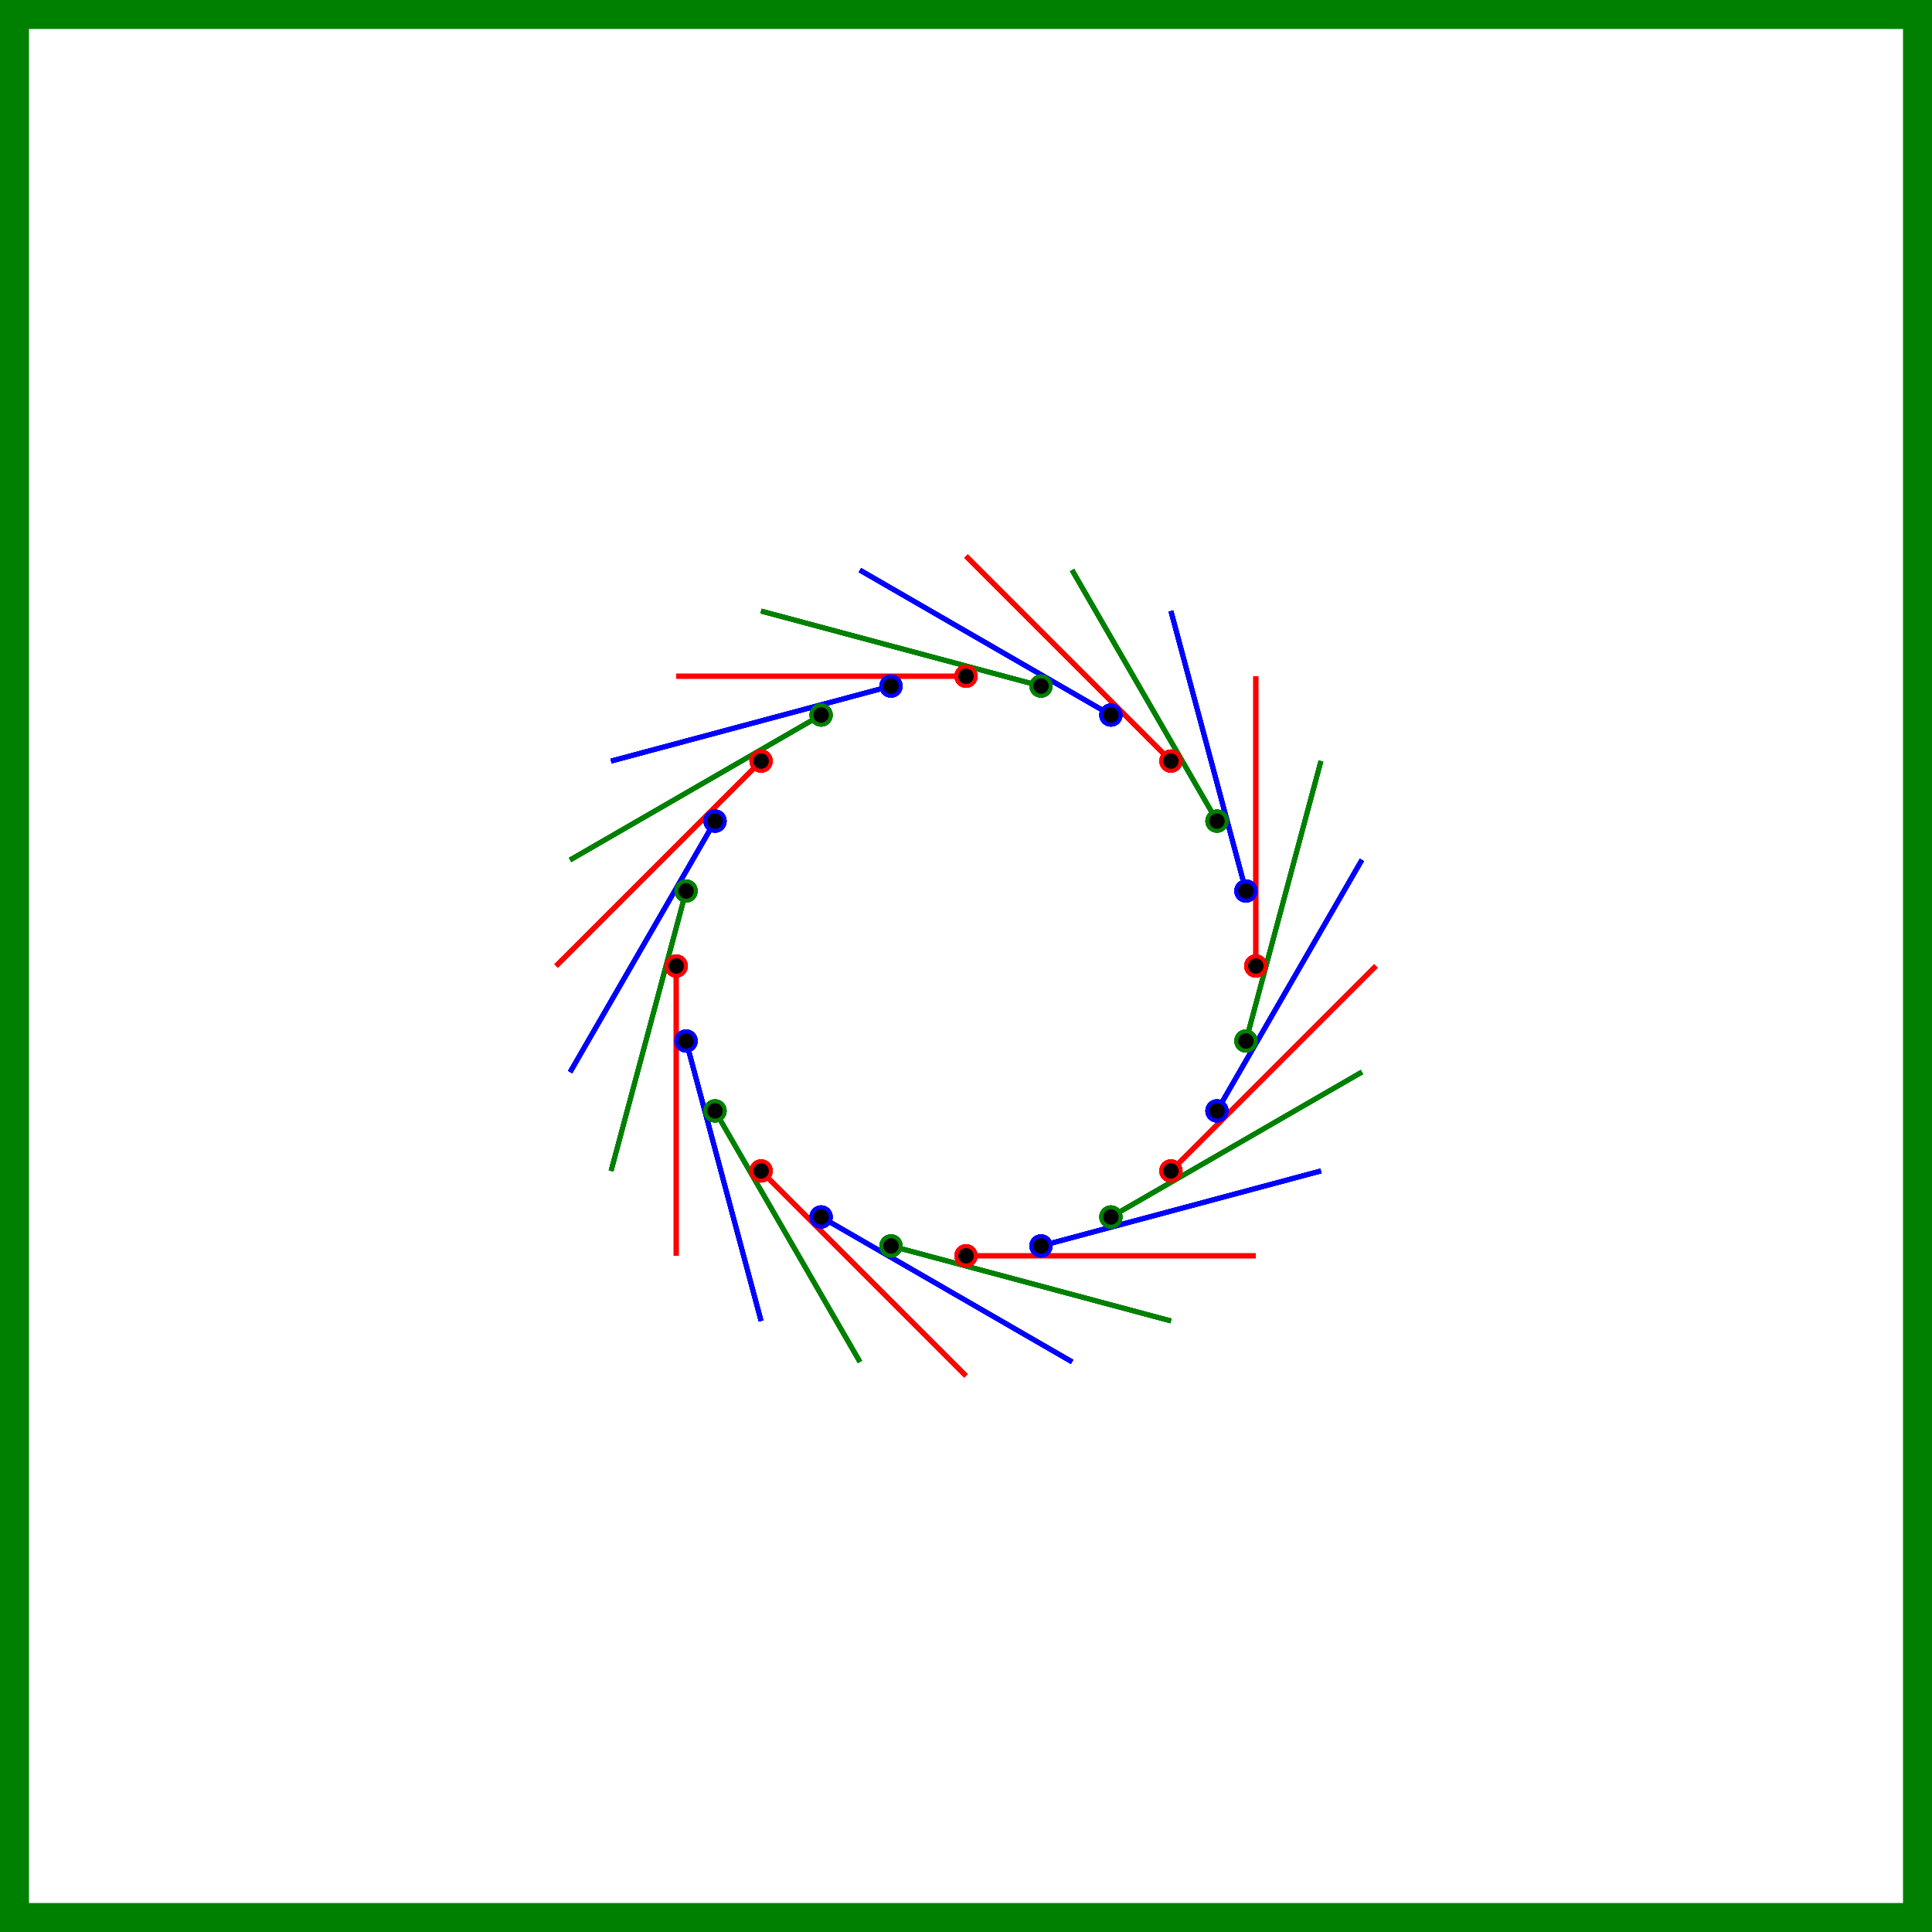 <?xml version="1.0" standalone="no" ?>
<!DOCTYPE svg PUBLIC "-//W3C//DTD SVG 1.1//EN" "http://www.w3.org/Graphics/SVG/1.1/DTD/svg11.dtd">
<svg width="100px" height="100px" xmlns="http://www.w3.org/2000/svg" version="1.1" >
	<polygon points="0,100 100,100 100,0 0,0 " fill="none" stroke-width="3" stroke="rgb(0,128,0)" />
	<line x1="65" y1="50" x2="65" y2="35" stroke-width="0.25" stroke="rgb(255,0,0)" />
	<line x1="64.489" y1="46.118" x2="60.607" y2="31.629" stroke-width="0.25" stroke="rgb(0,0,255)" />
	<line x1="62.99" y1="42.5" x2="55.49" y2="29.51" stroke-width="0.25" stroke="rgb(0,128,0)" />
	<line x1="60.607" y1="39.393" x2="50" y2="28.787" stroke-width="0.25" stroke="rgb(255,0,0)" />
	<line x1="57.5" y1="37.01" x2="44.51" y2="29.51" stroke-width="0.25" stroke="rgb(0,0,255)" />
	<line x1="53.882" y1="35.511" x2="39.393" y2="31.629" stroke-width="0.25" stroke="rgb(0,128,0)" />
	<line x1="50" y1="35" x2="35" y2="35" stroke-width="0.25" stroke="rgb(255,0,0)" />
	<line x1="46.118" y1="35.511" x2="31.629" y2="39.393" stroke-width="0.25" stroke="rgb(0,0,255)" />
	<line x1="42.5" y1="37.01" x2="29.51" y2="44.51" stroke-width="0.25" stroke="rgb(0,128,0)" />
	<line x1="39.393" y1="39.393" x2="28.787" y2="50" stroke-width="0.25" stroke="rgb(255,0,0)" />
	<line x1="37.01" y1="42.5" x2="29.51" y2="55.49" stroke-width="0.25" stroke="rgb(0,0,255)" />
	<line x1="35.511" y1="46.118" x2="31.629" y2="60.607" stroke-width="0.25" stroke="rgb(0,128,0)" />
	<line x1="35" y1="50" x2="35" y2="65" stroke-width="0.25" stroke="rgb(255,0,0)" />
	<line x1="35.511" y1="53.882" x2="39.393" y2="68.371" stroke-width="0.25" stroke="rgb(0,0,255)" />
	<line x1="37.01" y1="57.5" x2="44.51" y2="70.49" stroke-width="0.25" stroke="rgb(0,128,0)" />
	<line x1="39.393" y1="60.607" x2="50" y2="71.213" stroke-width="0.25" stroke="rgb(255,0,0)" />
	<line x1="42.5" y1="62.99" x2="55.49" y2="70.49" stroke-width="0.25" stroke="rgb(0,0,255)" />
	<line x1="46.118" y1="64.489" x2="60.607" y2="68.371" stroke-width="0.25" stroke="rgb(0,128,0)" />
	<line x1="50" y1="65" x2="65" y2="65" stroke-width="0.25" stroke="rgb(255,0,0)" />
	<line x1="53.882" y1="64.489" x2="68.371" y2="60.607" stroke-width="0.25" stroke="rgb(0,0,255)" />
	<line x1="57.5" y1="62.99" x2="70.49" y2="55.49" stroke-width="0.25" stroke="rgb(0,128,0)" />
	<line x1="60.607" y1="60.607" x2="71.213" y2="50" stroke-width="0.25" stroke="rgb(255,0,0)" />
	<line x1="62.99" y1="57.5" x2="70.49" y2="44.51" stroke-width="0.25" stroke="rgb(0,0,255)" />
	<line x1="64.489" y1="53.882" x2="68.371" y2="39.393" stroke-width="0.25" stroke="rgb(0,128,0)" />
	<line x1="65" y1="50" x2="65" y2="35" stroke-width="0.25" stroke="rgb(255,0,0)" />
	<line x1="64.489" y1="46.118" x2="60.607" y2="31.629" stroke-width="0.25" stroke="rgb(0,0,255)" />
	<line x1="62.99" y1="42.5" x2="55.49" y2="29.51" stroke-width="0.25" stroke="rgb(0,128,0)" />
	<line x1="60.607" y1="39.393" x2="50" y2="28.787" stroke-width="0.25" stroke="rgb(255,0,0)" />
	<line x1="57.5" y1="37.01" x2="44.51" y2="29.51" stroke-width="0.25" stroke="rgb(0,0,255)" />
	<line x1="53.882" y1="35.511" x2="39.393" y2="31.629" stroke-width="0.25" stroke="rgb(0,128,0)" />
	<line x1="50" y1="35" x2="35" y2="35" stroke-width="0.25" stroke="rgb(255,0,0)" />
	<line x1="46.118" y1="35.511" x2="31.629" y2="39.393" stroke-width="0.25" stroke="rgb(0,0,255)" />
	<line x1="42.5" y1="37.01" x2="29.51" y2="44.51" stroke-width="0.25" stroke="rgb(0,128,0)" />
	<line x1="39.393" y1="39.393" x2="28.787" y2="50" stroke-width="0.25" stroke="rgb(255,0,0)" />
	<line x1="37.01" y1="42.5" x2="29.51" y2="55.49" stroke-width="0.25" stroke="rgb(0,0,255)" />
	<line x1="35.511" y1="46.118" x2="31.629" y2="60.607" stroke-width="0.25" stroke="rgb(0,128,0)" />
	<line x1="35" y1="50" x2="35" y2="65" stroke-width="0.25" stroke="rgb(255,0,0)" />
	<line x1="35.511" y1="53.882" x2="39.393" y2="68.371" stroke-width="0.25" stroke="rgb(0,0,255)" />
	<line x1="37.01" y1="57.5" x2="44.51" y2="70.49" stroke-width="0.25" stroke="rgb(0,128,0)" />
	<line x1="39.393" y1="60.607" x2="50" y2="71.213" stroke-width="0.25" stroke="rgb(255,0,0)" />
	<line x1="42.5" y1="62.99" x2="55.49" y2="70.49" stroke-width="0.25" stroke="rgb(0,0,255)" />
	<line x1="46.118" y1="64.489" x2="60.607" y2="68.371" stroke-width="0.25" stroke="rgb(0,128,0)" />
	<line x1="50" y1="65" x2="65" y2="65" stroke-width="0.25" stroke="rgb(255,0,0)" />
	<line x1="53.882" y1="64.489" x2="68.371" y2="60.607" stroke-width="0.25" stroke="rgb(0,0,255)" />
	<line x1="57.5" y1="62.99" x2="70.49" y2="55.49" stroke-width="0.25" stroke="rgb(0,128,0)" />
	<line x1="60.607" y1="60.607" x2="71.213" y2="50" stroke-width="0.25" stroke="rgb(255,0,0)" />
	<line x1="62.99" y1="57.5" x2="70.49" y2="44.51" stroke-width="0.25" stroke="rgb(0,0,255)" />
	<line x1="64.489" y1="53.882" x2="68.371" y2="39.393" stroke-width="0.25" stroke="rgb(0,128,0)" />
	<line x1="65" y1="50" x2="65" y2="35" stroke-width="0.25" stroke="rgb(255,0,0)" />
	<line x1="64.489" y1="46.118" x2="60.607" y2="31.629" stroke-width="0.25" stroke="rgb(0,0,255)" />
	<line x1="62.99" y1="42.5" x2="55.49" y2="29.51" stroke-width="0.25" stroke="rgb(0,128,0)" />
	<line x1="60.607" y1="39.393" x2="50" y2="28.787" stroke-width="0.25" stroke="rgb(255,0,0)" />
	<line x1="57.5" y1="37.01" x2="44.51" y2="29.51" stroke-width="0.25" stroke="rgb(0,0,255)" />
	<line x1="53.882" y1="35.511" x2="39.393" y2="31.629" stroke-width="0.25" stroke="rgb(0,128,0)" />
	<line x1="50" y1="35" x2="35" y2="35" stroke-width="0.25" stroke="rgb(255,0,0)" />
	<line x1="46.118" y1="35.511" x2="31.629" y2="39.393" stroke-width="0.25" stroke="rgb(0,0,255)" />
	<line x1="42.5" y1="37.01" x2="29.51" y2="44.51" stroke-width="0.25" stroke="rgb(0,128,0)" />
	<line x1="39.393" y1="39.393" x2="28.787" y2="50" stroke-width="0.25" stroke="rgb(255,0,0)" />
	<line x1="37.01" y1="42.5" x2="29.51" y2="55.49" stroke-width="0.25" stroke="rgb(0,0,255)" />
	<line x1="35.511" y1="46.118" x2="31.629" y2="60.607" stroke-width="0.25" stroke="rgb(0,128,0)" />
	<line x1="35" y1="50" x2="35" y2="65" stroke-width="0.25" stroke="rgb(255,0,0)" />
	<line x1="35.511" y1="53.882" x2="39.393" y2="68.371" stroke-width="0.25" stroke="rgb(0,0,255)" />
	<line x1="37.01" y1="57.5" x2="44.51" y2="70.49" stroke-width="0.25" stroke="rgb(0,128,0)" />
	<line x1="39.393" y1="60.607" x2="50" y2="71.213" stroke-width="0.25" stroke="rgb(255,0,0)" />
	<line x1="42.5" y1="62.99" x2="55.49" y2="70.49" stroke-width="0.25" stroke="rgb(0,0,255)" />
	<line x1="46.118" y1="64.489" x2="60.607" y2="68.371" stroke-width="0.25" stroke="rgb(0,128,0)" />
	<line x1="50" y1="65" x2="65" y2="65" stroke-width="0.25" stroke="rgb(255,0,0)" />
	<line x1="53.882" y1="64.489" x2="68.371" y2="60.607" stroke-width="0.25" stroke="rgb(0,0,255)" />
	<line x1="57.5" y1="62.99" x2="70.49" y2="55.49" stroke-width="0.25" stroke="rgb(0,128,0)" />
	<line x1="60.607" y1="60.607" x2="71.213" y2="50" stroke-width="0.25" stroke="rgb(255,0,0)" />
	<line x1="62.99" y1="57.5" x2="70.49" y2="44.51" stroke-width="0.25" stroke="rgb(0,0,255)" />
	<line x1="64.489" y1="53.882" x2="68.371" y2="39.393" stroke-width="0.25" stroke="rgb(0,128,0)" />
	<line x1="65" y1="50" x2="65" y2="35" stroke-width="0.25" stroke="rgb(255,0,0)" />
	<line x1="64.489" y1="46.118" x2="60.607" y2="31.629" stroke-width="0.25" stroke="rgb(0,0,255)" />
	<line x1="62.99" y1="42.5" x2="55.49" y2="29.51" stroke-width="0.25" stroke="rgb(0,128,0)" />
	<line x1="60.607" y1="39.393" x2="50" y2="28.787" stroke-width="0.25" stroke="rgb(255,0,0)" />
	<line x1="57.5" y1="37.01" x2="44.51" y2="29.51" stroke-width="0.25" stroke="rgb(0,0,255)" />
	<line x1="53.882" y1="35.511" x2="39.393" y2="31.629" stroke-width="0.25" stroke="rgb(0,128,0)" />
	<line x1="50" y1="35" x2="35" y2="35" stroke-width="0.25" stroke="rgb(255,0,0)" />
	<line x1="46.118" y1="35.511" x2="31.629" y2="39.393" stroke-width="0.25" stroke="rgb(0,0,255)" />
	<line x1="42.5" y1="37.01" x2="29.51" y2="44.51" stroke-width="0.25" stroke="rgb(0,128,0)" />
	<line x1="39.393" y1="39.393" x2="28.787" y2="50" stroke-width="0.25" stroke="rgb(255,0,0)" />
	<line x1="37.01" y1="42.5" x2="29.51" y2="55.49" stroke-width="0.25" stroke="rgb(0,0,255)" />
	<line x1="35.511" y1="46.118" x2="31.629" y2="60.607" stroke-width="0.25" stroke="rgb(0,128,0)" />
	<line x1="35" y1="50" x2="35" y2="65" stroke-width="0.25" stroke="rgb(255,0,0)" />
	<line x1="35.511" y1="53.882" x2="39.393" y2="68.371" stroke-width="0.25" stroke="rgb(0,0,255)" />
	<line x1="37.01" y1="57.5" x2="44.51" y2="70.49" stroke-width="0.25" stroke="rgb(0,128,0)" />
	<line x1="39.393" y1="60.607" x2="50" y2="71.213" stroke-width="0.25" stroke="rgb(255,0,0)" />
	<line x1="42.5" y1="62.99" x2="55.49" y2="70.49" stroke-width="0.25" stroke="rgb(0,0,255)" />
	<line x1="46.118" y1="64.489" x2="60.607" y2="68.371" stroke-width="0.25" stroke="rgb(0,128,0)" />
	<line x1="50" y1="65" x2="65" y2="65" stroke-width="0.25" stroke="rgb(255,0,0)" />
	<line x1="53.882" y1="64.489" x2="68.371" y2="60.607" stroke-width="0.25" stroke="rgb(0,0,255)" />
	<line x1="57.5" y1="62.99" x2="70.49" y2="55.49" stroke-width="0.25" stroke="rgb(0,128,0)" />
	<line x1="60.607" y1="60.607" x2="71.213" y2="50" stroke-width="0.25" stroke="rgb(255,0,0)" />
	<line x1="62.99" y1="57.5" x2="70.49" y2="44.51" stroke-width="0.25" stroke="rgb(0,0,255)" />
	<line x1="64.489" y1="53.882" x2="68.371" y2="39.393" stroke-width="0.25" stroke="rgb(0,128,0)" />
	<line x1="65" y1="50" x2="65" y2="35" stroke-width="0.25" stroke="rgb(255,0,0)" />
	<line x1="64.489" y1="46.118" x2="60.607" y2="31.629" stroke-width="0.25" stroke="rgb(0,0,255)" />
	<line x1="62.99" y1="42.5" x2="55.49" y2="29.51" stroke-width="0.25" stroke="rgb(0,128,0)" />
	<line x1="60.607" y1="39.393" x2="50" y2="28.787" stroke-width="0.25" stroke="rgb(255,0,0)" />
	<line x1="57.5" y1="37.01" x2="44.51" y2="29.51" stroke-width="0.25" stroke="rgb(0,0,255)" />
	<line x1="53.882" y1="35.511" x2="39.393" y2="31.629" stroke-width="0.25" stroke="rgb(0,128,0)" />
	<line x1="50" y1="35" x2="35" y2="35" stroke-width="0.25" stroke="rgb(255,0,0)" />
	<line x1="46.118" y1="35.511" x2="31.629" y2="39.393" stroke-width="0.25" stroke="rgb(0,0,255)" />
	<line x1="42.5" y1="37.01" x2="29.51" y2="44.51" stroke-width="0.25" stroke="rgb(0,128,0)" />
	<line x1="39.393" y1="39.393" x2="28.787" y2="50" stroke-width="0.25" stroke="rgb(255,0,0)" />
	<line x1="37.01" y1="42.5" x2="29.51" y2="55.49" stroke-width="0.25" stroke="rgb(0,0,255)" />
	<line x1="35.511" y1="46.118" x2="31.629" y2="60.607" stroke-width="0.25" stroke="rgb(0,128,0)" />
	<line x1="35" y1="50" x2="35" y2="65" stroke-width="0.25" stroke="rgb(255,0,0)" />
	<line x1="35.511" y1="53.882" x2="39.393" y2="68.371" stroke-width="0.25" stroke="rgb(0,0,255)" />
	<line x1="37.01" y1="57.5" x2="44.51" y2="70.49" stroke-width="0.25" stroke="rgb(0,128,0)" />
	<line x1="39.393" y1="60.607" x2="50" y2="71.213" stroke-width="0.25" stroke="rgb(255,0,0)" />
	<line x1="42.5" y1="62.99" x2="55.49" y2="70.49" stroke-width="0.25" stroke="rgb(0,0,255)" />
	<line x1="46.118" y1="64.489" x2="60.607" y2="68.371" stroke-width="0.25" stroke="rgb(0,128,0)" />
	<line x1="50" y1="65" x2="65" y2="65" stroke-width="0.25" stroke="rgb(255,0,0)" />
	<line x1="53.882" y1="64.489" x2="68.371" y2="60.607" stroke-width="0.25" stroke="rgb(0,0,255)" />
	<line x1="57.5" y1="62.99" x2="70.49" y2="55.49" stroke-width="0.25" stroke="rgb(0,128,0)" />
	<line x1="60.607" y1="60.607" x2="71.213" y2="50" stroke-width="0.25" stroke="rgb(255,0,0)" />
	<line x1="62.99" y1="57.5" x2="70.49" y2="44.51" stroke-width="0.25" stroke="rgb(0,0,255)" />
	<line x1="64.489" y1="53.882" x2="68.371" y2="39.393" stroke-width="0.25" stroke="rgb(0,128,0)" />
	<line x1="65" y1="50" x2="65" y2="35" stroke-width="0.25" stroke="rgb(255,0,0)" />
	<circle cx="65" cy="50" r="0.5" fill="rgb(0,0,0)" stroke-width="0.2" stroke="rgb(255,0,0)" />
	<circle cx="64.489" cy="46.118" r="0.5" fill="rgb(0,0,0)" stroke-width="0.2" stroke="rgb(0,0,255)" />
	<circle cx="62.99" cy="42.5" r="0.5" fill="rgb(0,0,0)" stroke-width="0.2" stroke="rgb(0,128,0)" />
	<circle cx="60.607" cy="39.393" r="0.5" fill="rgb(0,0,0)" stroke-width="0.2" stroke="rgb(255,0,0)" />
	<circle cx="57.5" cy="37.01" r="0.5" fill="rgb(0,0,0)" stroke-width="0.2" stroke="rgb(0,0,255)" />
	<circle cx="53.882" cy="35.511" r="0.5" fill="rgb(0,0,0)" stroke-width="0.2" stroke="rgb(0,128,0)" />
	<circle cx="50" cy="35" r="0.5" fill="rgb(0,0,0)" stroke-width="0.2" stroke="rgb(255,0,0)" />
	<circle cx="46.118" cy="35.511" r="0.5" fill="rgb(0,0,0)" stroke-width="0.2" stroke="rgb(0,0,255)" />
	<circle cx="42.5" cy="37.01" r="0.5" fill="rgb(0,0,0)" stroke-width="0.2" stroke="rgb(0,128,0)" />
	<circle cx="39.393" cy="39.393" r="0.5" fill="rgb(0,0,0)" stroke-width="0.2" stroke="rgb(255,0,0)" />
	<circle cx="37.01" cy="42.5" r="0.5" fill="rgb(0,0,0)" stroke-width="0.2" stroke="rgb(0,0,255)" />
	<circle cx="35.511" cy="46.118" r="0.5" fill="rgb(0,0,0)" stroke-width="0.2" stroke="rgb(0,128,0)" />
	<circle cx="35" cy="50" r="0.5" fill="rgb(0,0,0)" stroke-width="0.2" stroke="rgb(255,0,0)" />
	<circle cx="35.511" cy="53.882" r="0.5" fill="rgb(0,0,0)" stroke-width="0.2" stroke="rgb(0,0,255)" />
	<circle cx="37.01" cy="57.5" r="0.5" fill="rgb(0,0,0)" stroke-width="0.2" stroke="rgb(0,128,0)" />
	<circle cx="39.393" cy="60.607" r="0.5" fill="rgb(0,0,0)" stroke-width="0.2" stroke="rgb(255,0,0)" />
	<circle cx="42.5" cy="62.99" r="0.5" fill="rgb(0,0,0)" stroke-width="0.2" stroke="rgb(0,0,255)" />
	<circle cx="46.118" cy="64.489" r="0.5" fill="rgb(0,0,0)" stroke-width="0.2" stroke="rgb(0,128,0)" />
	<circle cx="50" cy="65" r="0.5" fill="rgb(0,0,0)" stroke-width="0.2" stroke="rgb(255,0,0)" />
	<circle cx="53.882" cy="64.489" r="0.5" fill="rgb(0,0,0)" stroke-width="0.2" stroke="rgb(0,0,255)" />
	<circle cx="57.5" cy="62.99" r="0.5" fill="rgb(0,0,0)" stroke-width="0.2" stroke="rgb(0,128,0)" />
	<circle cx="60.607" cy="60.607" r="0.5" fill="rgb(0,0,0)" stroke-width="0.2" stroke="rgb(255,0,0)" />
	<circle cx="62.99" cy="57.5" r="0.5" fill="rgb(0,0,0)" stroke-width="0.2" stroke="rgb(0,0,255)" />
	<circle cx="64.489" cy="53.882" r="0.5" fill="rgb(0,0,0)" stroke-width="0.2" stroke="rgb(0,128,0)" />
	<circle cx="65" cy="50" r="0.5" fill="rgb(0,0,0)" stroke-width="0.2" stroke="rgb(255,0,0)" />
	<circle cx="64.489" cy="46.118" r="0.5" fill="rgb(0,0,0)" stroke-width="0.2" stroke="rgb(0,0,255)" />
	<circle cx="62.99" cy="42.5" r="0.5" fill="rgb(0,0,0)" stroke-width="0.2" stroke="rgb(0,128,0)" />
	<circle cx="60.607" cy="39.393" r="0.5" fill="rgb(0,0,0)" stroke-width="0.2" stroke="rgb(255,0,0)" />
	<circle cx="57.5" cy="37.01" r="0.5" fill="rgb(0,0,0)" stroke-width="0.2" stroke="rgb(0,0,255)" />
	<circle cx="53.882" cy="35.511" r="0.5" fill="rgb(0,0,0)" stroke-width="0.2" stroke="rgb(0,128,0)" />
	<circle cx="50" cy="35" r="0.5" fill="rgb(0,0,0)" stroke-width="0.2" stroke="rgb(255,0,0)" />
	<circle cx="46.118" cy="35.511" r="0.5" fill="rgb(0,0,0)" stroke-width="0.2" stroke="rgb(0,0,255)" />
	<circle cx="42.5" cy="37.01" r="0.5" fill="rgb(0,0,0)" stroke-width="0.2" stroke="rgb(0,128,0)" />
	<circle cx="39.393" cy="39.393" r="0.5" fill="rgb(0,0,0)" stroke-width="0.2" stroke="rgb(255,0,0)" />
	<circle cx="37.01" cy="42.5" r="0.5" fill="rgb(0,0,0)" stroke-width="0.2" stroke="rgb(0,0,255)" />
	<circle cx="35.511" cy="46.118" r="0.5" fill="rgb(0,0,0)" stroke-width="0.2" stroke="rgb(0,128,0)" />
	<circle cx="35" cy="50" r="0.5" fill="rgb(0,0,0)" stroke-width="0.2" stroke="rgb(255,0,0)" />
	<circle cx="35.511" cy="53.882" r="0.5" fill="rgb(0,0,0)" stroke-width="0.2" stroke="rgb(0,0,255)" />
	<circle cx="37.01" cy="57.5" r="0.5" fill="rgb(0,0,0)" stroke-width="0.2" stroke="rgb(0,128,0)" />
	<circle cx="39.393" cy="60.607" r="0.5" fill="rgb(0,0,0)" stroke-width="0.2" stroke="rgb(255,0,0)" />
	<circle cx="42.5" cy="62.99" r="0.5" fill="rgb(0,0,0)" stroke-width="0.2" stroke="rgb(0,0,255)" />
	<circle cx="46.118" cy="64.489" r="0.5" fill="rgb(0,0,0)" stroke-width="0.2" stroke="rgb(0,128,0)" />
	<circle cx="50" cy="65" r="0.5" fill="rgb(0,0,0)" stroke-width="0.2" stroke="rgb(255,0,0)" />
	<circle cx="53.882" cy="64.489" r="0.5" fill="rgb(0,0,0)" stroke-width="0.2" stroke="rgb(0,0,255)" />
	<circle cx="57.5" cy="62.99" r="0.5" fill="rgb(0,0,0)" stroke-width="0.2" stroke="rgb(0,128,0)" />
	<circle cx="60.607" cy="60.607" r="0.5" fill="rgb(0,0,0)" stroke-width="0.2" stroke="rgb(255,0,0)" />
	<circle cx="62.99" cy="57.5" r="0.5" fill="rgb(0,0,0)" stroke-width="0.2" stroke="rgb(0,0,255)" />
	<circle cx="64.489" cy="53.882" r="0.5" fill="rgb(0,0,0)" stroke-width="0.2" stroke="rgb(0,128,0)" />
	<circle cx="65" cy="50" r="0.5" fill="rgb(0,0,0)" stroke-width="0.2" stroke="rgb(255,0,0)" />
	<circle cx="64.489" cy="46.118" r="0.5" fill="rgb(0,0,0)" stroke-width="0.2" stroke="rgb(0,0,255)" />
	<circle cx="62.99" cy="42.5" r="0.5" fill="rgb(0,0,0)" stroke-width="0.2" stroke="rgb(0,128,0)" />
	<circle cx="60.607" cy="39.393" r="0.5" fill="rgb(0,0,0)" stroke-width="0.2" stroke="rgb(255,0,0)" />
	<circle cx="57.5" cy="37.01" r="0.5" fill="rgb(0,0,0)" stroke-width="0.2" stroke="rgb(0,0,255)" />
	<circle cx="53.882" cy="35.511" r="0.5" fill="rgb(0,0,0)" stroke-width="0.2" stroke="rgb(0,128,0)" />
	<circle cx="50" cy="35" r="0.5" fill="rgb(0,0,0)" stroke-width="0.2" stroke="rgb(255,0,0)" />
	<circle cx="46.118" cy="35.511" r="0.5" fill="rgb(0,0,0)" stroke-width="0.2" stroke="rgb(0,0,255)" />
	<circle cx="42.5" cy="37.01" r="0.5" fill="rgb(0,0,0)" stroke-width="0.2" stroke="rgb(0,128,0)" />
	<circle cx="39.393" cy="39.393" r="0.5" fill="rgb(0,0,0)" stroke-width="0.2" stroke="rgb(255,0,0)" />
	<circle cx="37.01" cy="42.5" r="0.5" fill="rgb(0,0,0)" stroke-width="0.2" stroke="rgb(0,0,255)" />
	<circle cx="35.511" cy="46.118" r="0.5" fill="rgb(0,0,0)" stroke-width="0.2" stroke="rgb(0,128,0)" />
	<circle cx="35" cy="50" r="0.5" fill="rgb(0,0,0)" stroke-width="0.2" stroke="rgb(255,0,0)" />
	<circle cx="35.511" cy="53.882" r="0.5" fill="rgb(0,0,0)" stroke-width="0.2" stroke="rgb(0,0,255)" />
	<circle cx="37.01" cy="57.5" r="0.5" fill="rgb(0,0,0)" stroke-width="0.2" stroke="rgb(0,128,0)" />
	<circle cx="39.393" cy="60.607" r="0.5" fill="rgb(0,0,0)" stroke-width="0.2" stroke="rgb(255,0,0)" />
	<circle cx="42.5" cy="62.99" r="0.5" fill="rgb(0,0,0)" stroke-width="0.2" stroke="rgb(0,0,255)" />
	<circle cx="46.118" cy="64.489" r="0.5" fill="rgb(0,0,0)" stroke-width="0.2" stroke="rgb(0,128,0)" />
	<circle cx="50" cy="65" r="0.5" fill="rgb(0,0,0)" stroke-width="0.2" stroke="rgb(255,0,0)" />
	<circle cx="53.882" cy="64.489" r="0.5" fill="rgb(0,0,0)" stroke-width="0.2" stroke="rgb(0,0,255)" />
	<circle cx="57.5" cy="62.99" r="0.5" fill="rgb(0,0,0)" stroke-width="0.2" stroke="rgb(0,128,0)" />
	<circle cx="60.607" cy="60.607" r="0.5" fill="rgb(0,0,0)" stroke-width="0.2" stroke="rgb(255,0,0)" />
	<circle cx="62.99" cy="57.5" r="0.5" fill="rgb(0,0,0)" stroke-width="0.2" stroke="rgb(0,0,255)" />
	<circle cx="64.489" cy="53.882" r="0.5" fill="rgb(0,0,0)" stroke-width="0.2" stroke="rgb(0,128,0)" />
	<circle cx="65" cy="50" r="0.5" fill="rgb(0,0,0)" stroke-width="0.2" stroke="rgb(255,0,0)" />
	<circle cx="64.489" cy="46.118" r="0.5" fill="rgb(0,0,0)" stroke-width="0.2" stroke="rgb(0,0,255)" />
	<circle cx="62.99" cy="42.5" r="0.5" fill="rgb(0,0,0)" stroke-width="0.2" stroke="rgb(0,128,0)" />
	<circle cx="60.607" cy="39.393" r="0.5" fill="rgb(0,0,0)" stroke-width="0.2" stroke="rgb(255,0,0)" />
	<circle cx="57.5" cy="37.01" r="0.5" fill="rgb(0,0,0)" stroke-width="0.2" stroke="rgb(0,0,255)" />
	<circle cx="53.882" cy="35.511" r="0.5" fill="rgb(0,0,0)" stroke-width="0.2" stroke="rgb(0,128,0)" />
	<circle cx="50" cy="35" r="0.5" fill="rgb(0,0,0)" stroke-width="0.2" stroke="rgb(255,0,0)" />
	<circle cx="46.118" cy="35.511" r="0.5" fill="rgb(0,0,0)" stroke-width="0.2" stroke="rgb(0,0,255)" />
	<circle cx="42.5" cy="37.01" r="0.5" fill="rgb(0,0,0)" stroke-width="0.2" stroke="rgb(0,128,0)" />
	<circle cx="39.393" cy="39.393" r="0.5" fill="rgb(0,0,0)" stroke-width="0.2" stroke="rgb(255,0,0)" />
	<circle cx="37.01" cy="42.5" r="0.5" fill="rgb(0,0,0)" stroke-width="0.2" stroke="rgb(0,0,255)" />
	<circle cx="35.511" cy="46.118" r="0.5" fill="rgb(0,0,0)" stroke-width="0.2" stroke="rgb(0,128,0)" />
	<circle cx="35" cy="50" r="0.5" fill="rgb(0,0,0)" stroke-width="0.2" stroke="rgb(255,0,0)" />
	<circle cx="35.511" cy="53.882" r="0.5" fill="rgb(0,0,0)" stroke-width="0.2" stroke="rgb(0,0,255)" />
	<circle cx="37.01" cy="57.5" r="0.5" fill="rgb(0,0,0)" stroke-width="0.2" stroke="rgb(0,128,0)" />
	<circle cx="39.393" cy="60.607" r="0.5" fill="rgb(0,0,0)" stroke-width="0.2" stroke="rgb(255,0,0)" />
	<circle cx="42.5" cy="62.99" r="0.5" fill="rgb(0,0,0)" stroke-width="0.2" stroke="rgb(0,0,255)" />
	<circle cx="46.118" cy="64.489" r="0.5" fill="rgb(0,0,0)" stroke-width="0.2" stroke="rgb(0,128,0)" />
	<circle cx="50" cy="65" r="0.5" fill="rgb(0,0,0)" stroke-width="0.2" stroke="rgb(255,0,0)" />
	<circle cx="53.882" cy="64.489" r="0.5" fill="rgb(0,0,0)" stroke-width="0.2" stroke="rgb(0,0,255)" />
	<circle cx="57.5" cy="62.99" r="0.5" fill="rgb(0,0,0)" stroke-width="0.2" stroke="rgb(0,128,0)" />
	<circle cx="60.607" cy="60.607" r="0.5" fill="rgb(0,0,0)" stroke-width="0.2" stroke="rgb(255,0,0)" />
	<circle cx="62.99" cy="57.5" r="0.5" fill="rgb(0,0,0)" stroke-width="0.2" stroke="rgb(0,0,255)" />
	<circle cx="64.489" cy="53.882" r="0.5" fill="rgb(0,0,0)" stroke-width="0.2" stroke="rgb(0,128,0)" />
	<circle cx="65" cy="50" r="0.5" fill="rgb(0,0,0)" stroke-width="0.2" stroke="rgb(255,0,0)" />
	<circle cx="64.489" cy="46.118" r="0.5" fill="rgb(0,0,0)" stroke-width="0.2" stroke="rgb(0,0,255)" />
	<circle cx="62.99" cy="42.5" r="0.5" fill="rgb(0,0,0)" stroke-width="0.2" stroke="rgb(0,128,0)" />
	<circle cx="60.607" cy="39.393" r="0.5" fill="rgb(0,0,0)" stroke-width="0.2" stroke="rgb(255,0,0)" />
	<circle cx="57.5" cy="37.01" r="0.5" fill="rgb(0,0,0)" stroke-width="0.2" stroke="rgb(0,0,255)" />
	<circle cx="53.882" cy="35.511" r="0.5" fill="rgb(0,0,0)" stroke-width="0.2" stroke="rgb(0,128,0)" />
	<circle cx="50" cy="35" r="0.5" fill="rgb(0,0,0)" stroke-width="0.2" stroke="rgb(255,0,0)" />
	<circle cx="46.118" cy="35.511" r="0.5" fill="rgb(0,0,0)" stroke-width="0.2" stroke="rgb(0,0,255)" />
	<circle cx="42.5" cy="37.01" r="0.5" fill="rgb(0,0,0)" stroke-width="0.2" stroke="rgb(0,128,0)" />
	<circle cx="39.393" cy="39.393" r="0.5" fill="rgb(0,0,0)" stroke-width="0.2" stroke="rgb(255,0,0)" />
	<circle cx="37.01" cy="42.5" r="0.5" fill="rgb(0,0,0)" stroke-width="0.2" stroke="rgb(0,0,255)" />
	<circle cx="35.511" cy="46.118" r="0.5" fill="rgb(0,0,0)" stroke-width="0.2" stroke="rgb(0,128,0)" />
	<circle cx="35" cy="50" r="0.5" fill="rgb(0,0,0)" stroke-width="0.2" stroke="rgb(255,0,0)" />
	<circle cx="35.511" cy="53.882" r="0.5" fill="rgb(0,0,0)" stroke-width="0.2" stroke="rgb(0,0,255)" />
	<circle cx="37.01" cy="57.5" r="0.5" fill="rgb(0,0,0)" stroke-width="0.2" stroke="rgb(0,128,0)" />
	<circle cx="39.393" cy="60.607" r="0.5" fill="rgb(0,0,0)" stroke-width="0.2" stroke="rgb(255,0,0)" />
	<circle cx="42.5" cy="62.99" r="0.5" fill="rgb(0,0,0)" stroke-width="0.2" stroke="rgb(0,0,255)" />
	<circle cx="46.118" cy="64.489" r="0.5" fill="rgb(0,0,0)" stroke-width="0.2" stroke="rgb(0,128,0)" />
	<circle cx="50" cy="65" r="0.5" fill="rgb(0,0,0)" stroke-width="0.2" stroke="rgb(255,0,0)" />
	<circle cx="53.882" cy="64.489" r="0.5" fill="rgb(0,0,0)" stroke-width="0.2" stroke="rgb(0,0,255)" />
	<circle cx="57.5" cy="62.99" r="0.5" fill="rgb(0,0,0)" stroke-width="0.2" stroke="rgb(0,128,0)" />
	<circle cx="60.607" cy="60.607" r="0.5" fill="rgb(0,0,0)" stroke-width="0.2" stroke="rgb(255,0,0)" />
	<circle cx="62.99" cy="57.5" r="0.5" fill="rgb(0,0,0)" stroke-width="0.2" stroke="rgb(0,0,255)" />
	<circle cx="64.489" cy="53.882" r="0.5" fill="rgb(0,0,0)" stroke-width="0.2" stroke="rgb(0,128,0)" />
	<circle cx="65" cy="50" r="0.5" fill="rgb(0,0,0)" stroke-width="0.2" stroke="rgb(255,0,0)" />
</svg>
